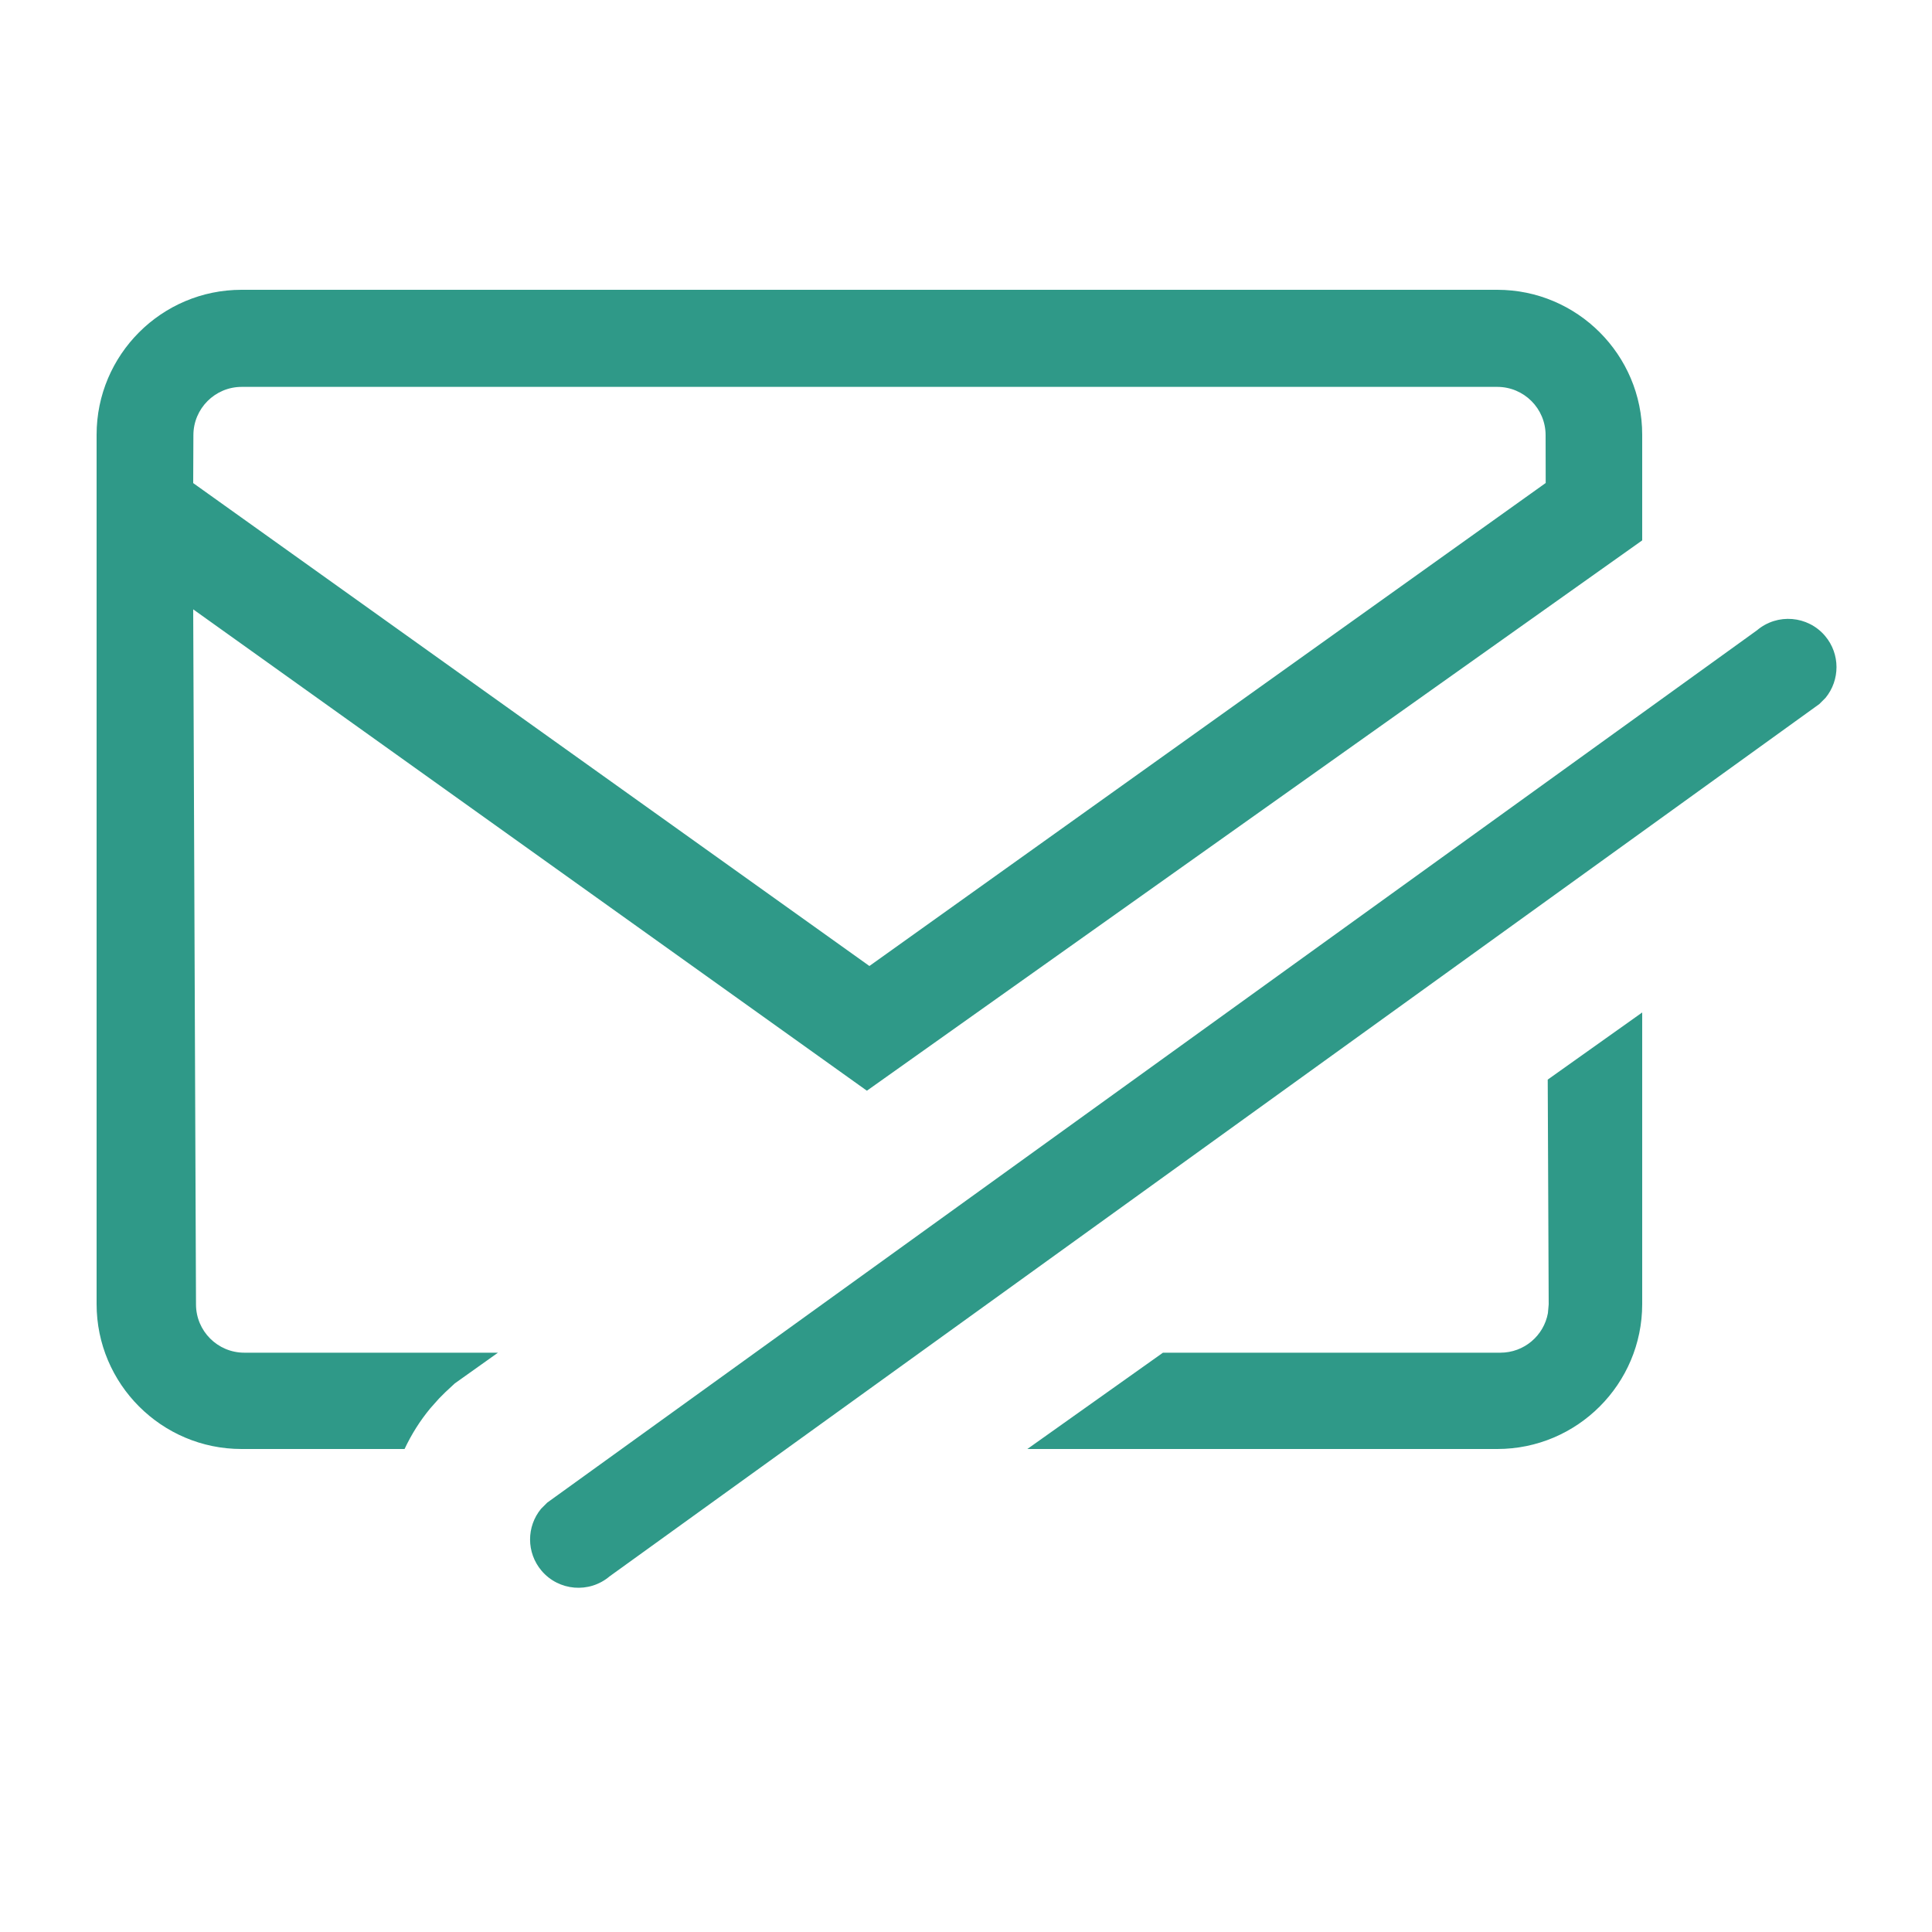 <?xml version="1.0" encoding="UTF-8"?>
<svg width="20px" height="20px" viewBox="0 0 20 20" version="1.1" xmlns="http://www.w3.org/2000/svg" xmlns:xlink="http://www.w3.org/1999/xlink">
    <!-- Generator: Sketch 62 (91390) - https://sketch.com -->
    <title>02 - icon/no-notifiche</title>
    <desc>Created with Sketch.</desc>
    <g id="02---icon/no-notifiche" stroke="none" stroke-width="1" fill="none" fill-rule="evenodd">
        <path d="M18.893,6.583 C19.052,6.771 19.048,7.041 18.898,7.224 L18.834,7.288 L6.311,16.318 C6.1,16.497 5.784,16.47 5.606,16.26 C5.447,16.072 5.45,15.802 5.601,15.619 L5.665,15.555 L18.188,6.525 C18.399,6.346 18.715,6.373 18.893,6.583 Z M15.5,3 C16.327,3 17,3.673 17,4.5 L17,4.5 L17,5.594 L8.974,11.291 L2,6.308 L2.029,13.503 C2.029,13.779 2.253,14.003 2.529,14.003 L2.529,14.003 L5.155,14.003 L4.708,14.321 L4.61,14.412 L4.546,14.476 L4.456,14.577 C4.347,14.708 4.258,14.851 4.188,15 L2.5,15 C1.673,15 1,14.327 1,13.5 L1,13.5 L1,4.5 C1,3.673 1.673,3 2.5,3 L2.5,3 Z M17,10.481 L17,13.5 C17,14.327 16.327,15 15.5,15 L15.5,15 L10.635,15 L12.039,14.003 L15.532,14.003 C15.778,14.003 15.982,13.826 16.024,13.593 L16.032,13.503 L16.022,11.176 L17,10.481 Z M15.5,4.005 L2.502,4.005 C2.226,4.005 2.002,4.229 2.002,4.505 L2.002,4.505 L2,5.001 L9,10 L16.001,5 L16,4.505 C16,4.229 15.776,4.005 15.5,4.005 L15.5,4.005 Z" id="Shape" fill="#2F9988"></path>
    </g>
</svg>